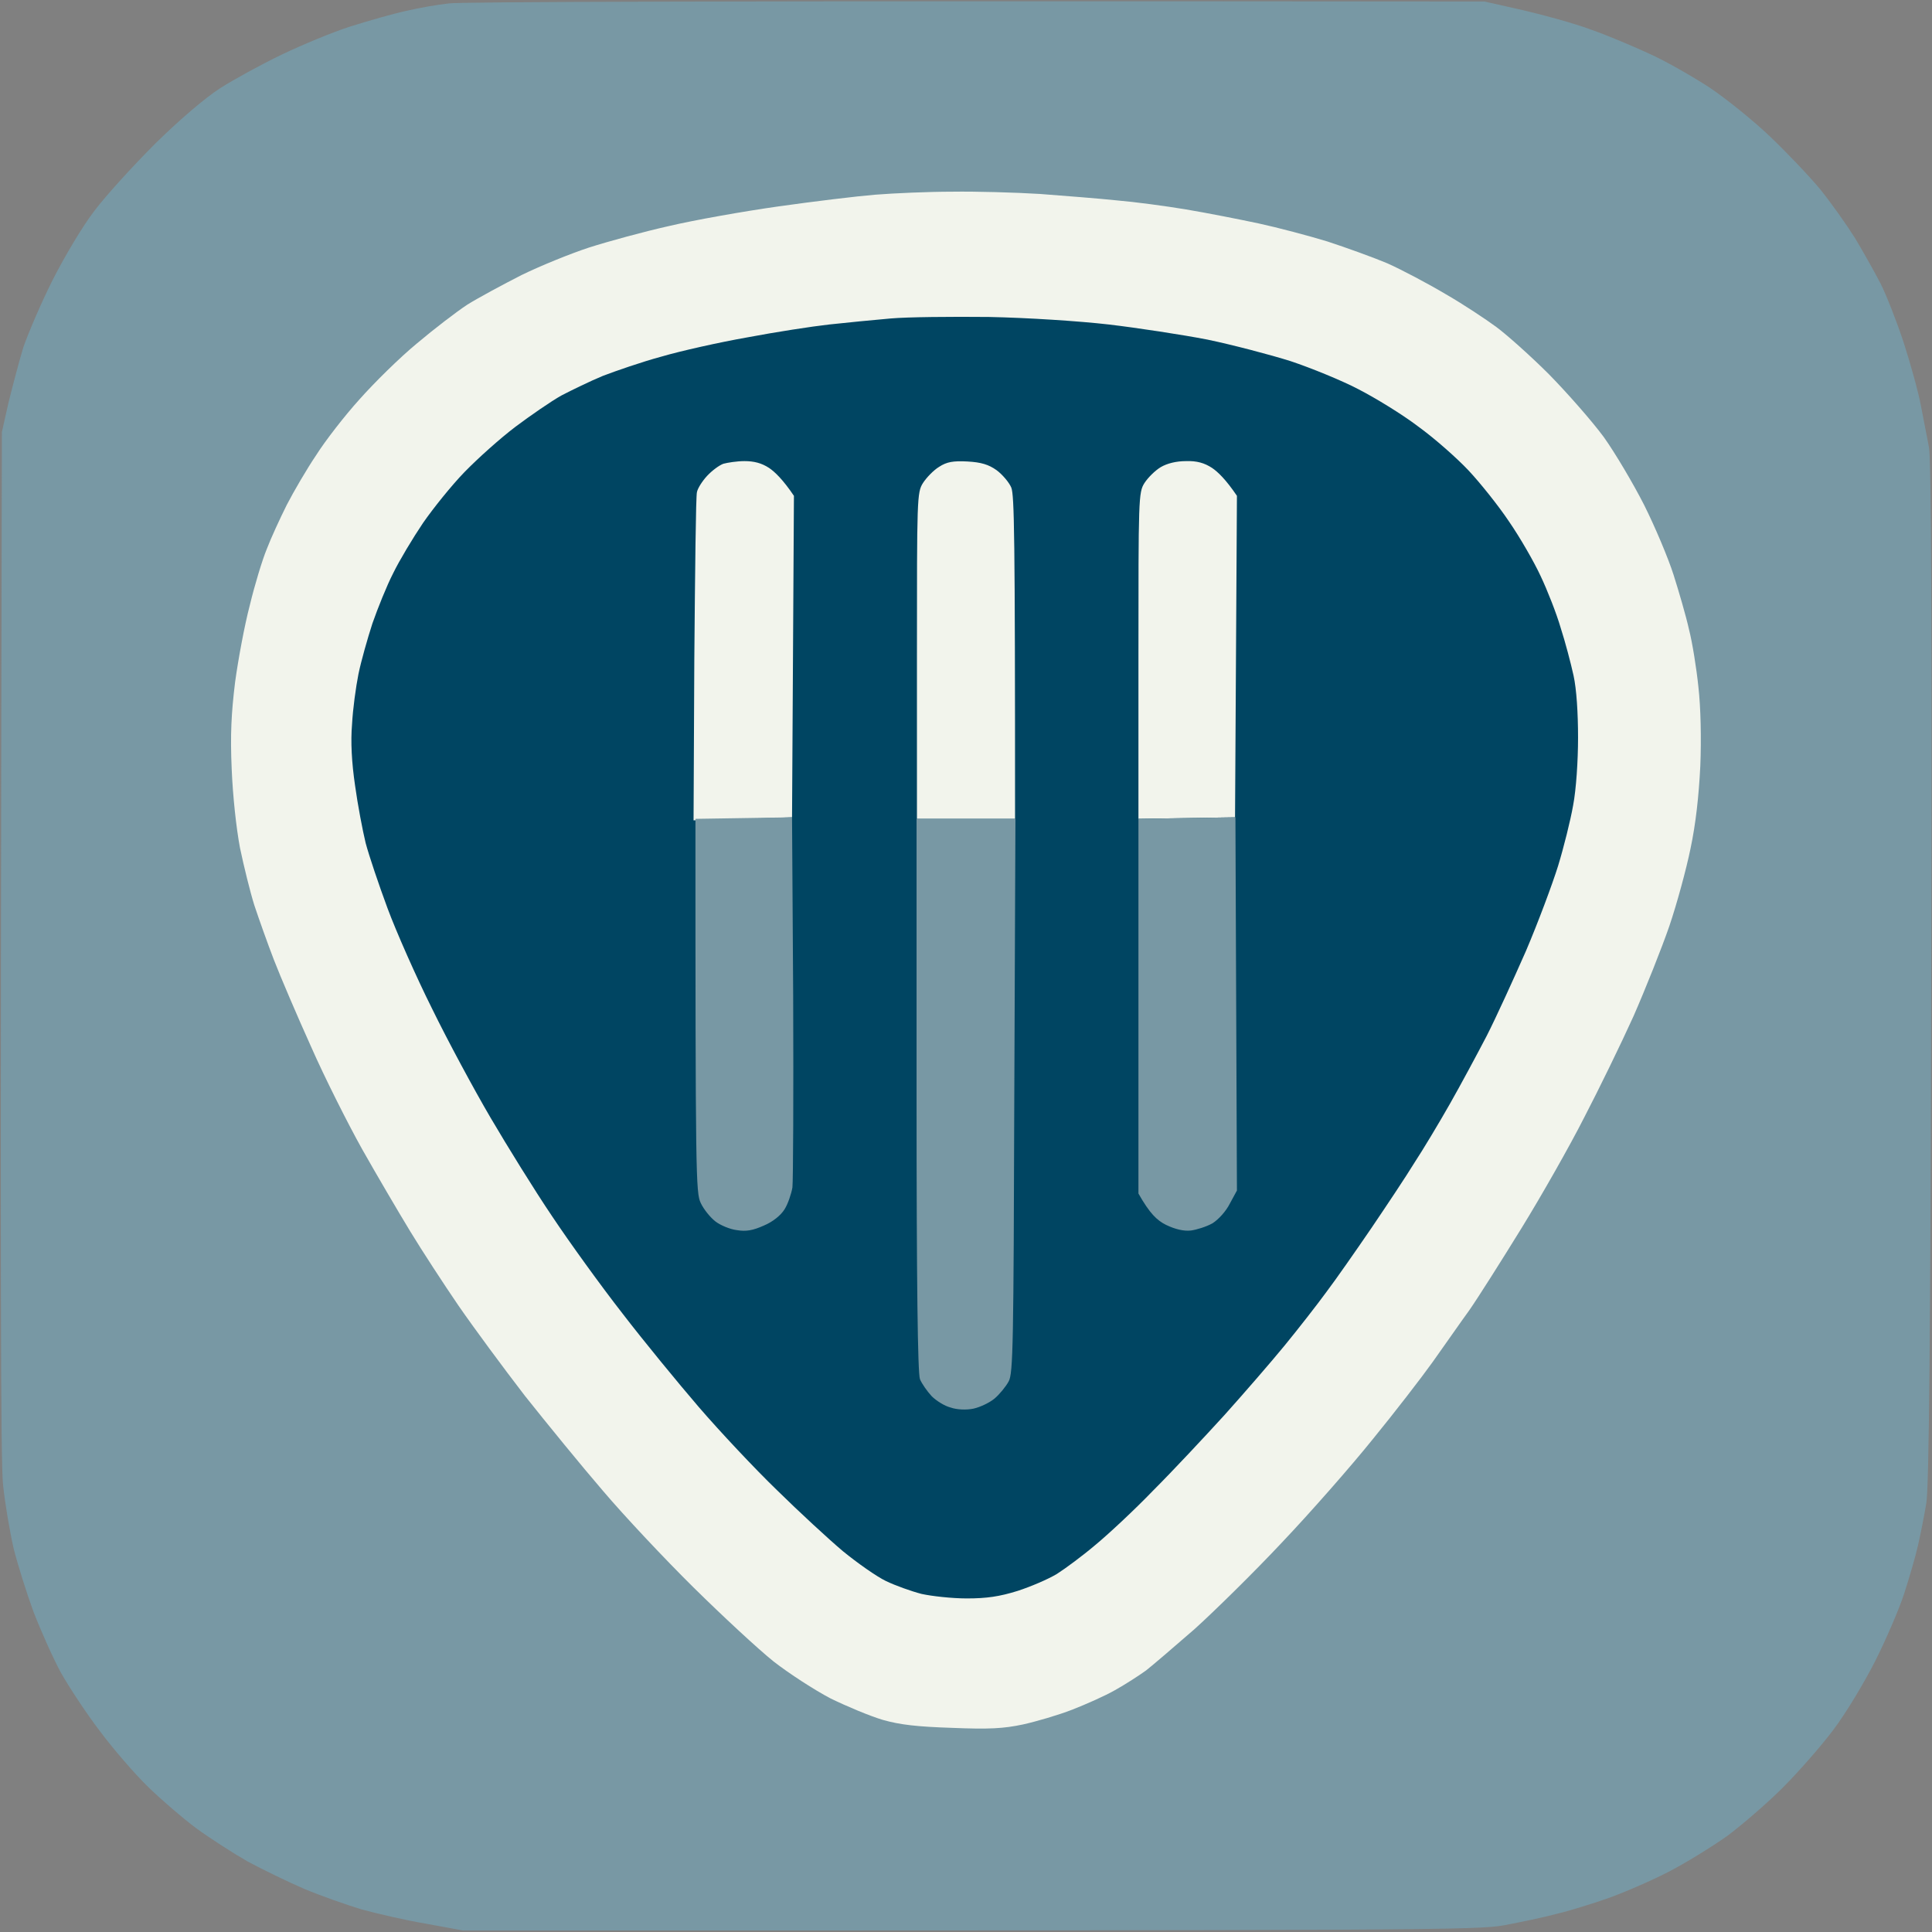 <svg version="1.2" xmlns="http://www.w3.org/2000/svg" viewBox="0 0 512 512" width="512" height="512">
	<rect x="0" y="0" width="512" height="512" fill="#808080" stroke="none"/>
	<title>DALL·E 2023-10-25 20</title>
	<style>
		.s0 { fill: #7898a4 } 
		.s1 { fill: #f2f4ec } 
		.s2 { fill: #004562 } 
	</style>
	<g id="Folder 1">
		<path id="Path 0" class="s0" d="m119 0.9c-2.9 0.3-8 1.2-11.4 2-3.3 0.7-9.9 2.6-14.7 4.1-4.7 1.5-12.9 4.9-18.3 7.5-5.4 2.6-12.7 6.6-16.3 8.9-4 2.6-10.7 8.3-17.2 14.7-5.8 5.8-13.1 13.8-16.1 17.8-3.1 4-7.9 12.1-11.1 18.4-3.1 6.2-6.5 14.2-7.7 17.7-1.1 3.6-2.8 10.1-3.9 14.5l-1.8 8c-0.5 231.1-0.3 272.7 0.3 278.9 0.5 4.9 1.8 12.5 2.8 16.9 1.1 4.4 3.5 12 5.3 16.9 1.9 4.9 5.1 12.1 7.2 16 2.2 3.9 6.8 10.9 10.4 15.6 3.5 4.7 9.3 11.4 12.8 14.8 3.5 3.4 9.2 8.3 12.7 10.9 3.4 2.5 9.6 6.5 13.6 8.8 4.1 2.2 10.9 5.5 15.1 7.3 4.3 1.8 11.1 4.2 15.1 5.4 4 1.1 11.7 2.9 17.1 3.8l9.8 1.8c258.2 0 268.8-0.1 276-1.4 4.2-0.8 10.5-2.1 13.8-3 3.4-0.8 9.5-2.7 13.5-4.1 4-1.4 11.2-4.5 15.9-6.9 4.7-2.4 11.8-6.8 15.9-9.7 4-3 10.6-8.7 14.6-12.7 4-4 10-10.8 13.4-15.3 3.4-4.5 8.2-12.5 11.2-18.4 2.9-5.8 6.3-13.7 7.6-17.7 1.3-4 3-9.8 3.7-12.9 0.7-3.1 1.7-8.1 2.2-11.2 0.7-4.1 1.1-43.6 1.3-140.7 0.2-90.7 0-136.3-0.6-139-0.4-2.3-1.4-7.1-2.1-10.9-0.7-3.8-2.8-11.3-4.6-16.9-1.8-5.5-4.6-12.6-6.1-15.6-1.6-3.1-4.7-8.6-6.8-12.1-2.2-3.5-6.3-9.3-9.2-12.9-2.9-3.5-8.9-9.8-13.3-14-4.4-4.2-11.7-10.1-16.2-13.1-4.5-2.9-11.6-7-15.9-8.9-4.3-2-11.2-4.9-15.5-6.4-4.3-1.6-12.3-3.8-17.9-5.1l-10.2-2.3c-208.5-0.2-271.5 0.1-274.4 0.5z"/>
		<path id="Path 0" class="s1" d="m231.9 51.6c-4.9 0.4-16.4 1.8-25.6 3.1-9.2 1.3-22.2 3.6-29 5.2-6.7 1.5-16.2 4.1-21.2 5.7-4.9 1.6-13 4.9-17.9 7.3-4.9 2.5-11.4 6-14.3 7.8-2.9 1.9-8.9 6.5-13.4 10.3-4.5 3.7-11.3 10.4-15.2 14.8-3.9 4.3-9.1 11-11.5 14.8-2.5 3.7-6 9.7-7.8 13.2-1.8 3.6-4.2 8.8-5.3 11.7-1.2 2.9-3.2 9.5-4.5 14.9-1.4 5.3-3.1 14.5-3.9 20.4-1 8.2-1.3 13.9-0.9 23 0.3 7.2 1.2 15.6 2.2 20.9 1 4.8 2.7 11.7 3.8 15.2 1.2 3.6 3.5 10.1 5.2 14.5 1.7 4.4 6.1 14.7 9.8 22.9 3.6 8.2 9.8 20.5 13.6 27.3 3.9 6.9 9.6 16.6 12.7 21.7 3.1 5.1 8.9 14 12.8 19.7 4 5.8 11.9 16.5 17.6 23.9 5.8 7.3 15.1 18.7 20.7 25.2 5.6 6.6 16.4 18.1 24 25.6 7.7 7.6 17.2 16.4 21.2 19.6 4.1 3.2 10.9 7.6 15.1 9.8 4.3 2.1 10.5 4.7 13.9 5.7 4.6 1.3 9.1 1.8 18.3 2.1 9.8 0.4 13.6 0.2 18.8-0.9 3.6-0.8 9.4-2.5 13-3.9 3.6-1.4 8.8-3.7 11.4-5.2 2.7-1.5 6.4-3.9 8.2-5.2 1.8-1.4 7.6-6.4 12.9-11 5.2-4.7 15.7-15 23.2-23 7.5-7.9 18.3-20.2 24-27.3 5.8-7.1 12.9-16.3 15.9-20.5 3-4.2 7.3-10.4 9.7-13.7 2.3-3.3 8.5-13.1 13.8-21.7 5.3-8.6 12.8-21.8 16.6-29.3 3.9-7.5 9.8-19.6 13.1-26.9 3.2-7.3 7.5-18.1 9.5-23.9 2-5.9 4.5-15.1 5.6-20.5 1.4-6.6 2.2-13.9 2.6-21.9 0.3-7.4 0.1-15.6-0.5-20.9-0.5-4.9-1.6-11.8-2.5-15.3-0.8-3.6-2.7-10.1-4.1-14.5-1.4-4.4-4.9-12.7-7.8-18.5-2.9-5.7-7.7-13.8-10.7-18-3.1-4.2-9.6-11.6-14.5-16.6-4.9-4.9-11.2-10.5-13.9-12.5-2.7-2-8.7-6-13.4-8.7-4.7-2.8-11.7-6.5-15.5-8.2-3.8-1.6-11-4.2-15.9-5.8-4.9-1.5-13.2-3.7-18.3-4.8-5.2-1.1-13.8-2.8-19.2-3.7-5.4-0.9-13.6-2-18.4-2.4-4.7-0.5-13.8-1.2-20.3-1.7-6.5-0.4-17-0.7-23.3-0.6-6.2 0-15.4 0.4-20.4 0.8z"/>
		<path id="Path 0" class="s2" d="m236 84.4c-4.5 0.4-11.8 1.1-16.3 1.6-4.5 0.5-14.2 2-21.6 3.4-7.4 1.3-17.7 3.6-22.8 5.1-5.2 1.4-12.1 3.8-15.5 5.1-3.4 1.4-8.3 3.8-11 5.2-2.7 1.5-8.2 5.3-12.2 8.3-4.1 3.1-10.1 8.5-13.5 12-3.4 3.5-8.3 9.6-11 13.5-2.7 4-6.3 10-7.9 13.3-1.7 3.3-4.1 9.3-5.5 13.3-1.3 4-3 10-3.7 13.4-0.7 3.5-1.5 9.4-1.7 13.3-0.4 4.6-0.1 10.2 0.8 16.3 0.7 5.1 2 11.9 2.8 15.2 0.9 3.4 3.5 11.1 5.8 17.3 2.3 6.2 7.6 18.2 11.8 26.6 4.1 8.4 11.1 21.4 15.5 28.9 4.4 7.5 11.7 19.3 16.3 26.1 4.6 6.9 12.9 18.4 18.6 25.7 5.6 7.3 14.8 18.5 20.3 24.9 5.6 6.5 14.9 16.4 20.7 22 5.8 5.7 13.7 13 17.5 16.2 3.8 3.1 8.9 6.7 11.4 7.9 2.5 1.2 6.7 2.7 9.4 3.4 2.7 0.6 8.1 1.2 12 1.2 5.3 0 8.7-0.5 13.5-2 3.4-1.1 8.1-3.1 10.4-4.5 2.2-1.4 6.8-4.8 10.1-7.6 3.4-2.8 10.4-9.3 15.5-14.6 5.2-5.2 13.6-14.2 18.8-19.9 5.2-5.8 12.4-14.1 16-18.5 3.6-4.4 8.6-10.8 11-14.1 2.5-3.3 7.8-10.9 11.9-16.9 4-5.9 9.2-13.7 11.4-17.3 2.3-3.5 6.5-10.5 9.4-15.6 2.9-5.1 7.3-13.3 9.8-18.1 2.5-4.9 7.1-15 10.4-22.5 3.2-7.5 7-17.7 8.5-22.5 1.5-4.9 3.3-12.1 4-16.1 0.8-4.2 1.3-11.8 1.3-17.9 0-6.5-0.4-12.9-1.2-16.5-0.7-3.2-2.2-8.9-3.4-12.6-1.1-3.8-3.5-9.9-5.3-13.7-1.7-3.7-5.5-10.3-8.4-14.5-2.8-4.2-7.7-10.3-10.7-13.5-3.1-3.3-9.1-8.6-13.4-11.7-4.2-3.2-11.4-7.6-15.9-9.9-4.4-2.3-12.5-5.6-17.9-7.4-5.4-1.7-15.3-4.3-22-5.7-6.7-1.3-18.5-3.1-26.1-4-7.8-0.9-21.6-1.8-31.8-2-9.9-0.1-21.6 0-26.1 0.4z"/>
		<g id="Layer 4">
			<path id="Path 0" class="s1" d="m191.7 122.9c-1.1 0.4-3 1.8-4.3 3.2-1.3 1.4-2.5 3.3-2.7 4.3-0.3 1-0.5 21-0.7 44.4l-0.2 42.6 26.1-0.8 0.5-85.2c-2.9-4.3-5.1-6.4-6.6-7.4-2-1.3-4-1.8-6.5-1.8-2 0-4.5 0.4-5.6 0.7zm57.2 0.8c-1.5 0.9-3.4 2.9-4.3 4.3-1.6 2.5-1.6 4.1-1.6 45.8v43.2h26c0-75.9-0.2-85.7-1-87.8-0.6-1.4-2.4-3.5-3.9-4.6-2.1-1.5-4.1-2.1-7.7-2.3-3.8-0.2-5.5 0.1-7.5 1.4zm58.7 0.1c-1.5 0.9-3.4 2.8-4.3 4.2-1.6 2.5-1.6 4.1-1.6 45.8v43.2l25.6-0.4 0.5-85.2c-2.9-4.3-5.1-6.4-6.6-7.4-2-1.3-4-1.9-6.9-1.8-2.6 0-5 0.6-6.7 1.6z"/>
			<path id="Path 1" class="s0" d="m197.1 216.8l-12.8 0.2c0 94.9 0.1 99.1 1.4 101.8 0.8 1.7 2.5 3.8 3.9 4.9 1.3 1 3.9 2.1 5.7 2.3 2.4 0.4 4.2 0.1 7.1-1.2 2.4-1 4.5-2.7 5.5-4.3 0.9-1.4 1.8-4.1 2.1-5.8 0.2-1.8 0.3-24.6 0.2-50.7l-0.3-47.4zm117.4 0l-12.8 0.2v99.3c3 5.3 4.9 7.1 7.3 8.3 2.5 1.2 4.7 1.7 6.6 1.5 1.5-0.2 4.1-1 5.7-1.9 1.6-1 3.6-3.2 4.6-5.2l1.9-3.5-0.4-98.9zm-71.6 73.4c0 49.7 0.3 73.8 0.9 75.3 0.5 1.2 1.9 3.2 3.1 4.5 1.2 1.2 3.4 2.6 5 3 1.7 0.6 4.2 0.7 6.1 0.3 1.8-0.4 4.3-1.6 5.6-2.7 1.3-1.1 3-3.2 3.7-4.5 1.2-2.1 1.3-10 1.5-75.7l0.3-73.4h-26.2z"/>
		</g>
	</g>
</svg>